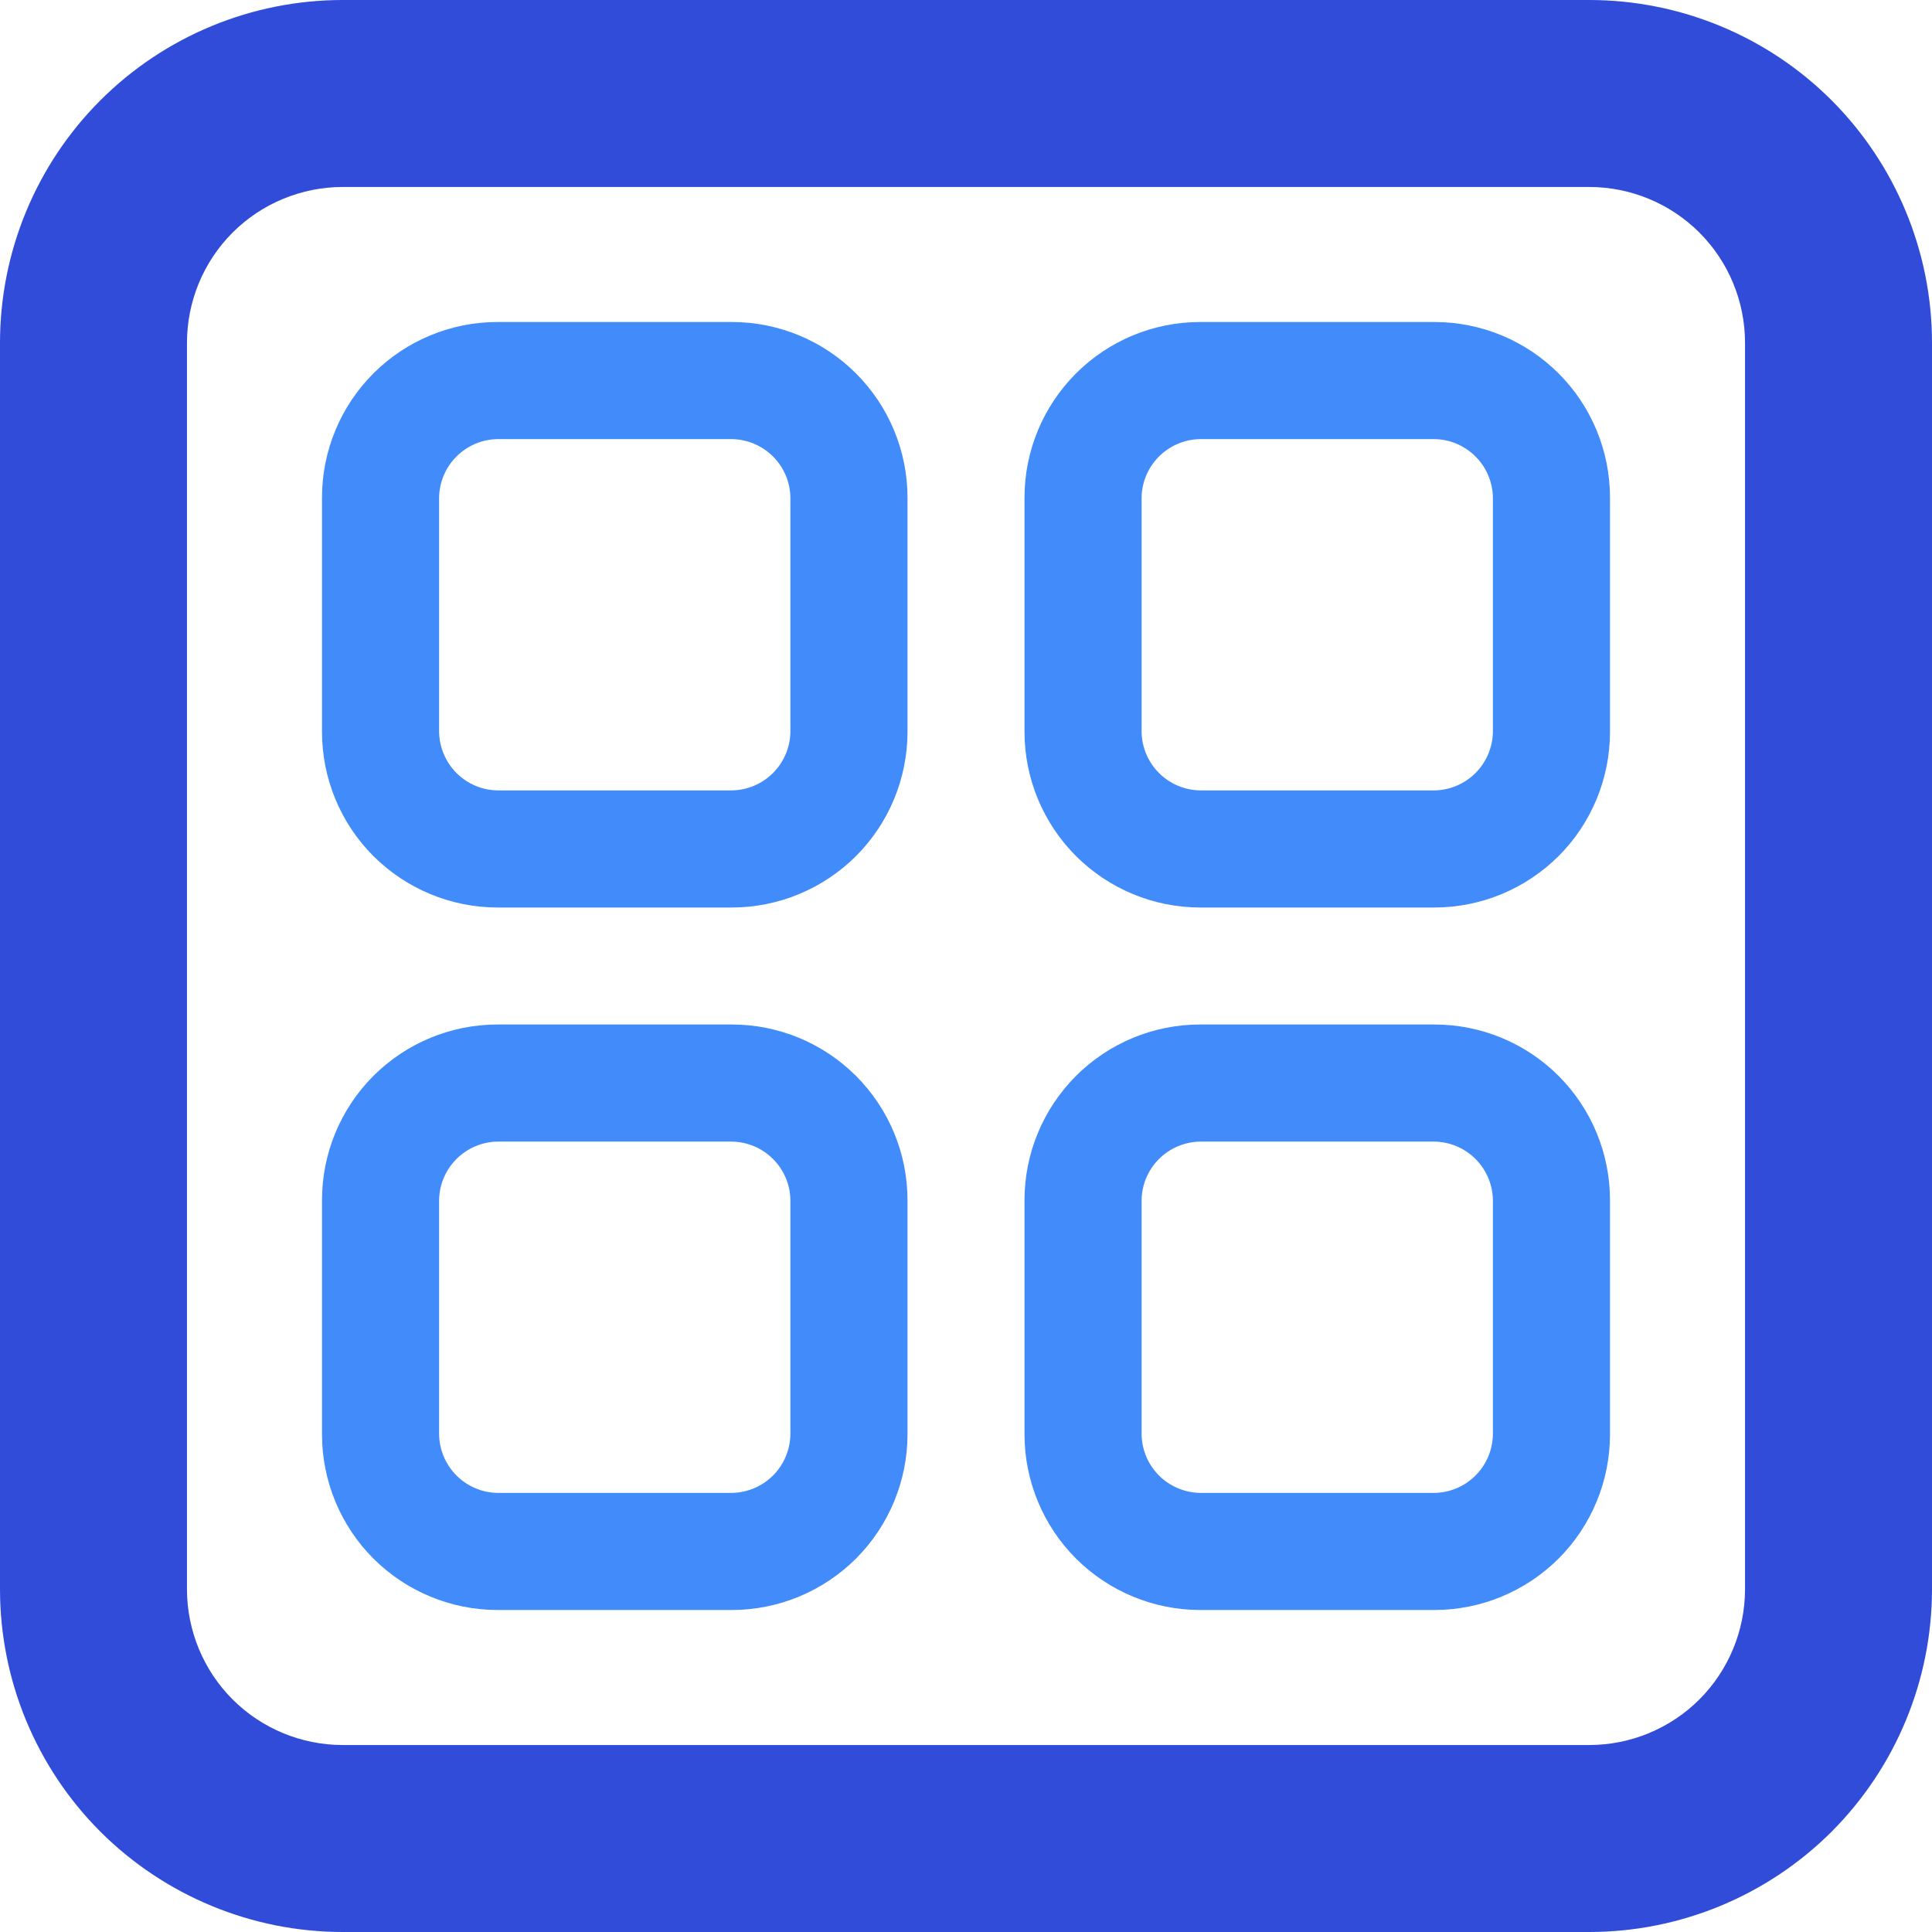<svg width="18" height="18" viewBox="0 0 18 18" fill="none" xmlns="http://www.w3.org/2000/svg">
<path d="M6.818 8.455H4.636C4.202 8.455 3.786 8.282 3.479 7.976C3.172 7.669 3 7.252 3 6.818V4.636C3 4.202 3.172 3.786 3.479 3.479C3.786 3.172 4.202 3 4.636 3H6.818C7.252 3 7.668 3.172 7.975 3.479C8.282 3.786 8.455 4.202 8.455 4.636V6.818C8.455 7.252 8.282 7.669 7.975 7.976C7.668 8.282 7.252 8.455 6.818 8.455ZM4.636 4.091C4.492 4.093 4.355 4.151 4.253 4.253C4.151 4.355 4.093 4.492 4.091 4.636V6.818C4.093 6.962 4.151 7.1 4.253 7.202C4.355 7.304 4.492 7.362 4.636 7.364H6.818C6.962 7.362 7.1 7.304 7.202 7.202C7.304 7.1 7.362 6.962 7.364 6.818V4.636C7.362 4.492 7.304 4.355 7.202 4.253C7.1 4.151 6.962 4.093 6.818 4.091H4.636Z" fill="#418BFB"/>
<path d="M6.818 15H4.636C4.202 15 3.786 14.827 3.479 14.521C3.172 14.214 3 13.797 3 13.363V11.181C3 10.747 3.172 10.331 3.479 10.024C3.786 9.717 4.202 9.545 4.636 9.545H6.818C7.252 9.545 7.668 9.717 7.975 10.024C8.282 10.331 8.455 10.747 8.455 11.181V13.363C8.455 13.797 8.282 14.214 7.975 14.521C7.668 14.827 7.252 15 6.818 15ZM4.636 10.636C4.492 10.638 4.355 10.696 4.253 10.798C4.151 10.9 4.093 11.037 4.091 11.181V13.363C4.093 13.507 4.151 13.645 4.253 13.747C4.355 13.849 4.492 13.907 4.636 13.909H6.818C6.962 13.907 7.1 13.849 7.202 13.747C7.304 13.645 7.362 13.507 7.364 13.363V11.181C7.362 11.037 7.304 10.9 7.202 10.798C7.1 10.696 6.962 10.638 6.818 10.636H4.636Z" fill="#418BFB"/>
<path d="M13.364 8.455H11.182C10.748 8.455 10.332 8.282 10.025 7.976C9.718 7.669 9.545 7.252 9.545 6.818V4.636C9.545 4.202 9.718 3.786 10.025 3.479C10.332 3.172 10.748 3 11.182 3H13.364C13.798 3 14.214 3.172 14.521 3.479C14.828 3.786 15 4.202 15 4.636V6.818C15 7.252 14.828 7.669 14.521 7.976C14.214 8.282 13.798 8.455 13.364 8.455ZM11.182 4.091C11.038 4.093 10.9 4.151 10.798 4.253C10.696 4.355 10.638 4.492 10.636 4.636V6.818C10.638 6.962 10.696 7.1 10.798 7.202C10.9 7.304 11.038 7.362 11.182 7.364H13.364C13.508 7.362 13.645 7.304 13.747 7.202C13.849 7.1 13.907 6.962 13.909 6.818V4.636C13.907 4.492 13.849 4.355 13.747 4.253C13.645 4.151 13.508 4.093 13.364 4.091H11.182Z" fill="#418BFB"/>
<path d="M13.364 15H11.182C10.748 15 10.332 14.827 10.025 14.521C9.718 14.214 9.545 13.797 9.545 13.363V11.181C9.545 10.747 9.718 10.331 10.025 10.024C10.332 9.717 10.748 9.545 11.182 9.545H13.364C13.798 9.545 14.214 9.717 14.521 10.024C14.828 10.331 15 10.747 15 11.181V13.363C15 13.797 14.828 14.214 14.521 14.521C14.214 14.827 13.798 15 13.364 15ZM11.182 10.636C11.038 10.638 10.9 10.696 10.798 10.798C10.696 10.9 10.638 11.037 10.636 11.181V13.363C10.638 13.507 10.696 13.645 10.798 13.747C10.9 13.849 11.038 13.907 11.182 13.909H13.364C13.508 13.907 13.645 13.849 13.747 13.747C13.849 13.645 13.907 13.507 13.909 13.363V11.181C13.907 11.037 13.849 10.9 13.747 10.798C13.645 10.696 13.508 10.638 13.364 10.636H11.182Z" fill="#418BFB"/>
<path d="M14.806 18H3.194C2.347 18 1.534 17.663 0.935 17.065C0.336 16.466 0 15.653 0 14.806V3.194C0 2.347 0.336 1.534 0.935 0.935C1.534 0.336 2.347 0 3.194 0H14.806C15.653 0 16.466 0.336 17.065 0.935C17.663 1.534 18 2.347 18 3.194V14.806C18 15.653 17.663 16.466 17.065 17.065C16.466 17.663 15.653 18 14.806 18ZM3.194 1.742C2.809 1.742 2.439 1.895 2.167 2.167C1.895 2.439 1.742 2.809 1.742 3.194V14.806C1.742 15.191 1.895 15.561 2.167 15.833C2.439 16.105 2.809 16.258 3.194 16.258H14.806C15.191 16.258 15.561 16.105 15.833 15.833C16.105 15.561 16.258 15.191 16.258 14.806V3.194C16.258 2.809 16.105 2.439 15.833 2.167C15.561 1.895 15.191 1.742 14.806 1.742H3.194Z" fill="#304CD9"/>
</svg>
